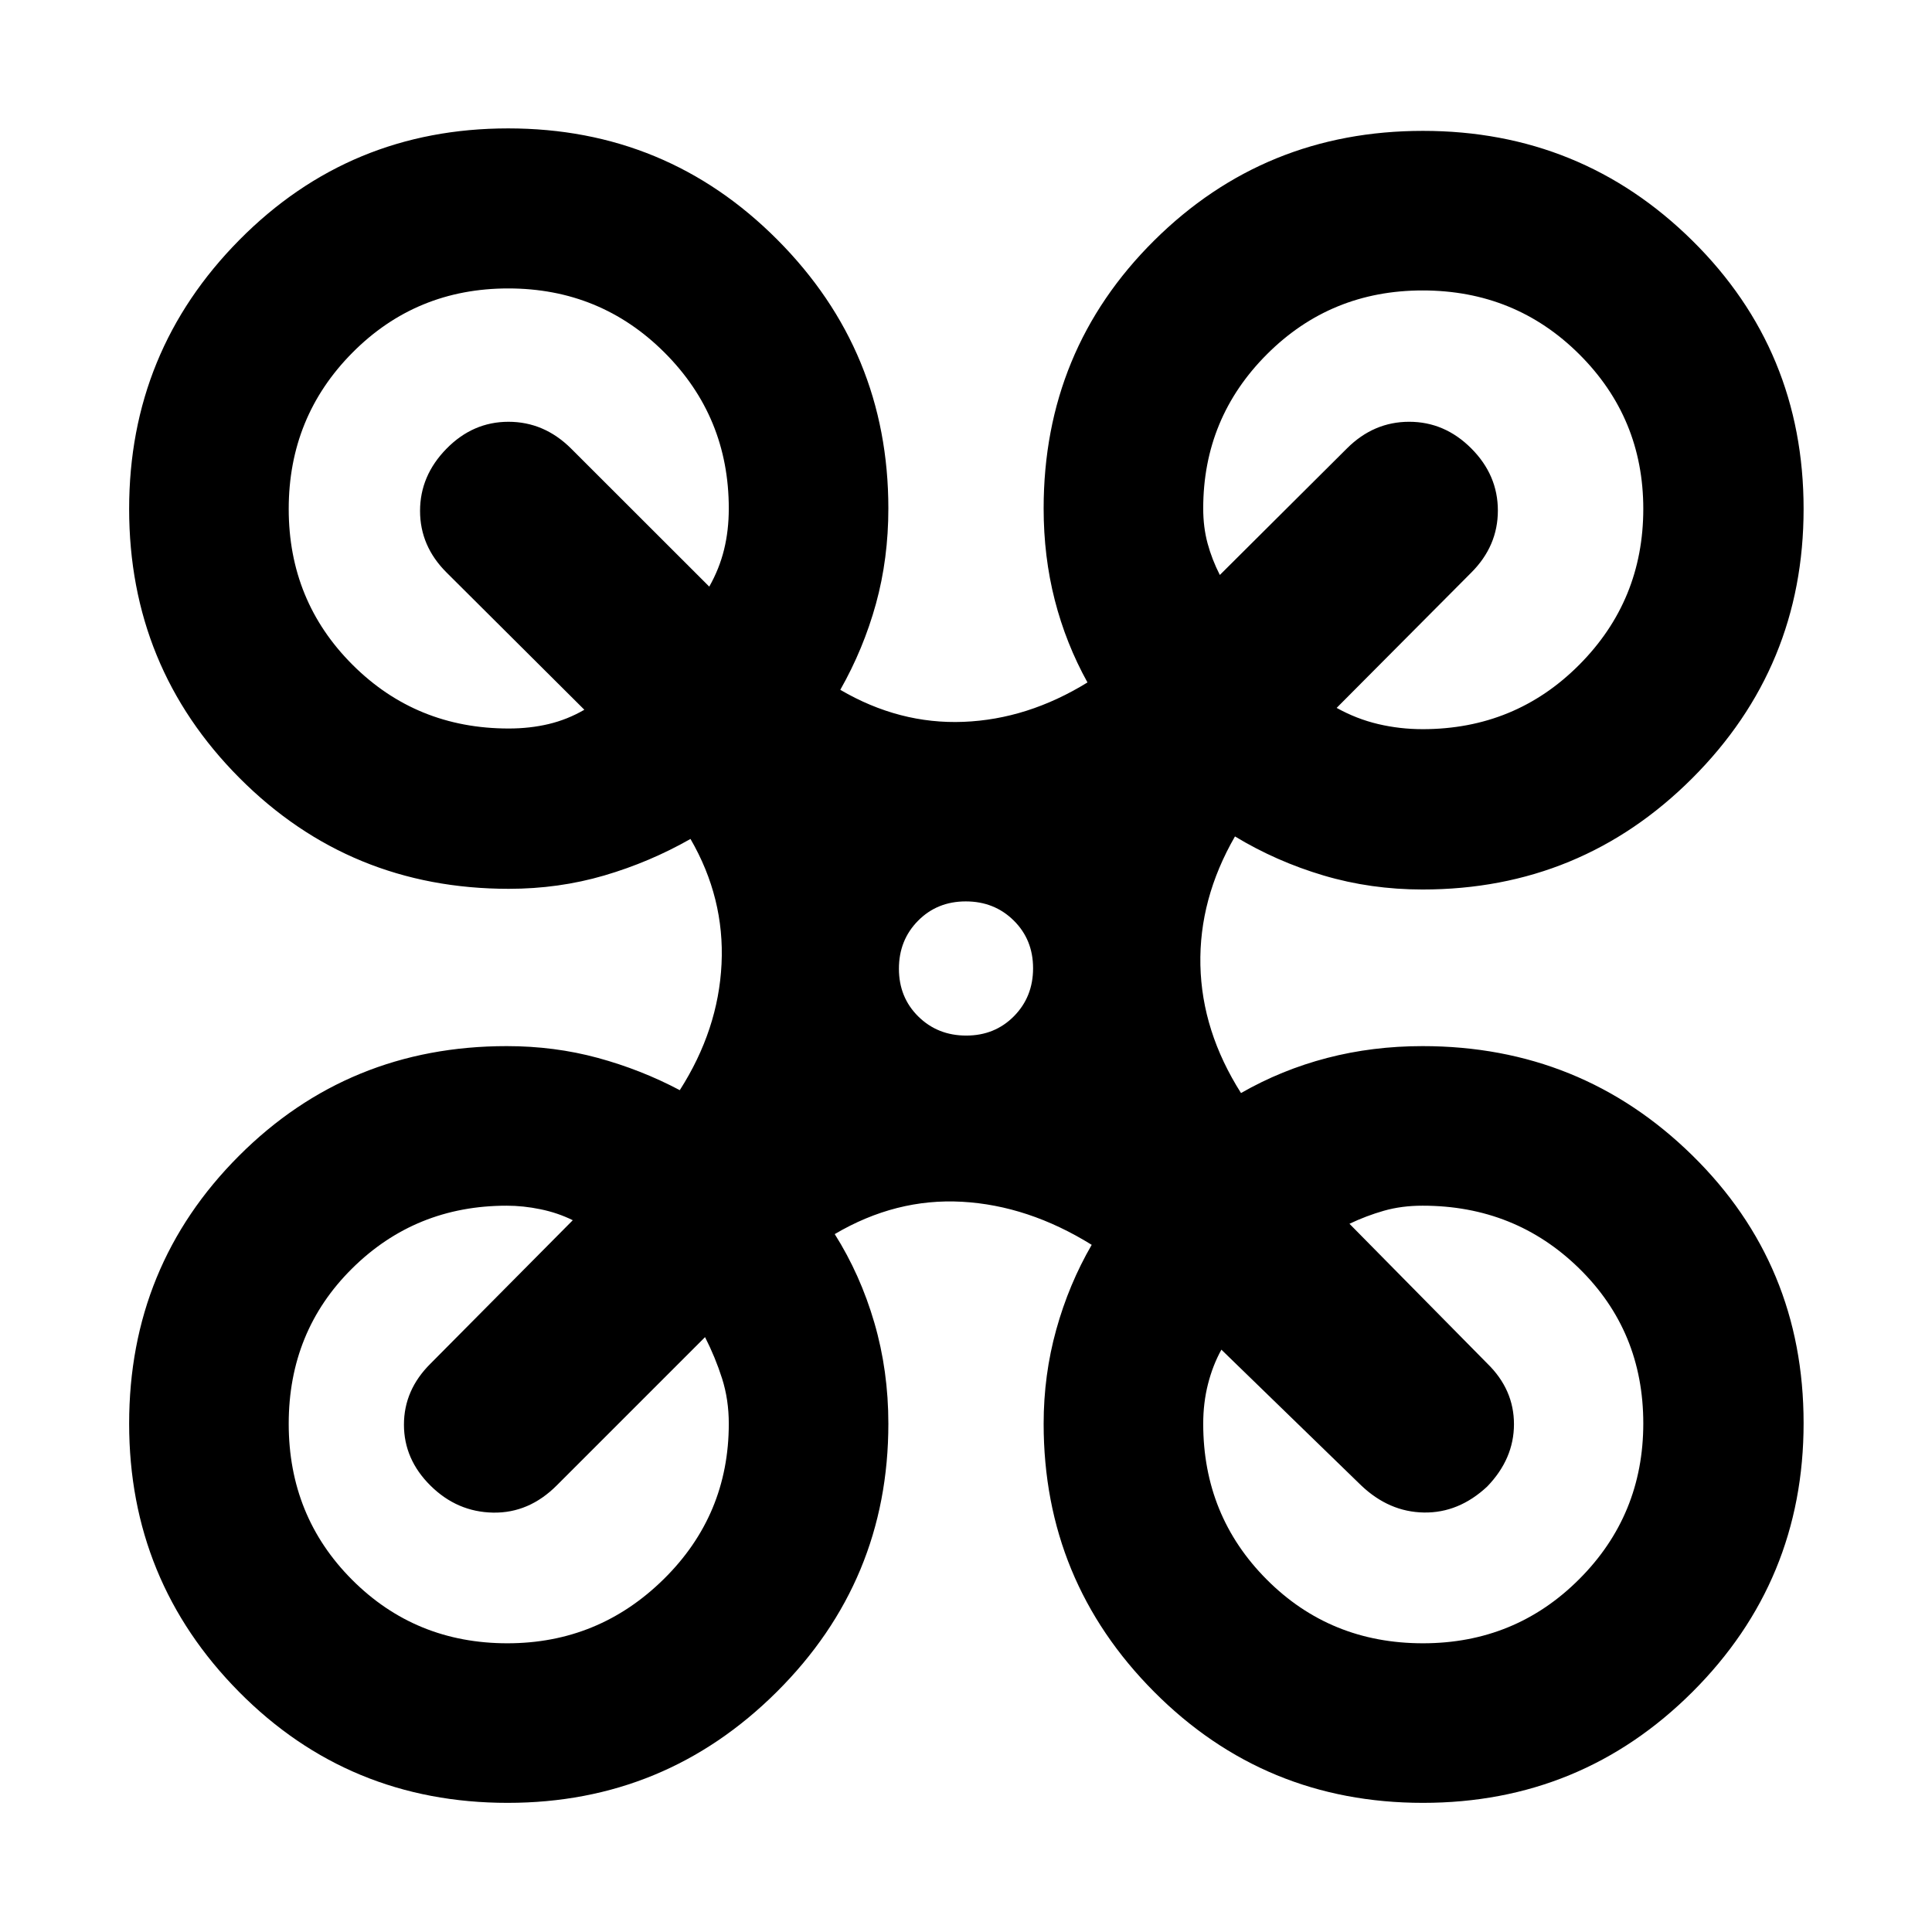 <svg xmlns="http://www.w3.org/2000/svg" height="40" viewBox="0 -960 960 960" width="40"><path d="M252.31-64.17q-78.99 0-133.57-55.18-54.57-55.18-54.57-133.26 0-78.42 54.51-133 54.5-54.58 133.12-54.58 23.74 0 45.24 5.85 21.49 5.85 40.74 16.04 19.18-30.02 20.75-62.75 1.57-32.73-15.43-62.08-20.27 11.54-42.86 18.16-22.6 6.62-47.44 6.62-78.94 0-133.78-55.05-54.85-55.06-54.85-133.72 0-78.32 54.82-133.7 54.81-55.38 133.52-55.38 78.71 0 133.81 55.37 55.1 55.37 55.1 133.48 0 24.98-6.17 47.38-6.18 22.4-17.71 42.74 29.34 17.17 61.22 15.91 31.88-1.26 61.6-19.58-10.71-19.33-16.25-40.93-5.53-21.6-5.53-45.52 0-78.61 54.9-133.12 54.91-54.5 133.58-54.5 78.67 0 133.91 54.58 55.23 54.58 55.23 133.3 0 78.46-55.3 133.77-55.31 55.31-134.03 55.31-25.74 0-49.22-6.97-23.49-6.98-44-19.4-17.9 31.1-17.18 63.97.72 32.87 20.18 63.54 20.15-11.54 42.76-17.43 22.62-5.89 47.46-5.89 78.72 0 134.03 54.29 55.3 54.3 55.3 133.02 0 78.47-55.23 133.59-55.24 55.12-133.91 55.12-78.67 0-133.58-55.17-54.9-55.16-54.9-133.22 0-24.25 6.28-46.81 6.28-22.56 17.6-42.08-31.51-19.56-64.43-21.4-32.91-1.83-63.26 16.07 12.71 20.13 19.68 44.01 6.97 23.87 6.97 50.21 0 78.06-55.43 133.22-55.43 55.17-133.68 55.17Zm454.56-533.51q46 0 77.83-31.98 31.84-31.97 31.84-77.5 0-45.14-31.84-76.83-31.83-31.69-77.83-31.69-45.62 0-77.31 31.69-31.69 31.69-31.69 76.64 0 9.33 2.17 17.36 2.18 8.03 6.09 15.69l63.2-62.92q13.24-13.2 30.89-13.2t30.85 13.23q13.21 13.23 13.21 30.87t-13.21 30.84l-66.9 67.23q9.89 5.5 20.62 8.03 10.73 2.54 22.08 2.54Zm-454.07-.33q10.52 0 19.84-2.22t17.72-7.1l-68.43-68.15q-13.21-13.13-13.21-30.65 0-17.51 13.13-30.9 13.12-13.39 30.8-13.39t31.02 13.2l68.76 68.71q5.02-8.88 7.36-18.42 2.34-9.54 2.34-20.42 0-45.54-31.91-77.44-31.91-31.89-77.67-31.89-45.75 0-77.42 31.91t-31.67 77.67q0 45.75 31.71 77.42t77.63 31.67Zm454.26 454.55q45.81 0 77.64-31.86 31.84-31.86 31.84-77.4 0-45.79-31.84-76.98-31.83-31.2-77.83-31.2-10.43 0-19.22 2.51t-17.11 6.48l68.53 69.48q13.21 12.9 13.21 30.1 0 17.2-13.29 30.97-14.13 13.2-31.46 12.92-17.33-.28-31.2-13.49l-69.43-67.43q-4.3 7.78-6.66 17.1-2.37 9.33-2.37 19.7 0 45.76 31.57 77.43 31.56 31.67 77.62 31.67Zm-454.93 0q45.29 0 77.65-31.86 32.35-31.86 32.35-77.24 0-11.99-3.34-22.48-3.34-10.48-8.46-20.55l-73.66 73.66q-13.84 13.87-31.69 13.54-17.85-.33-31.05-13.39-13.21-13.06-13.21-30.32 0-17.25 13.21-30.33l70.68-71.25q-7.47-3.69-16.04-5.45-8.58-1.77-16.77-1.77-45.34 0-76.84 31.2-31.5 31.19-31.5 77.16 0 45.98 31.5 77.53 31.5 31.55 77.17 31.55Zm227.99-301.97q14.21 0 23.71-9.62t9.5-23.84q0-14.21-9.61-23.71-9.62-9.5-23.84-9.5-14.21 0-23.71 9.62-9.5 9.61-9.5 23.83 0 14.22 9.61 23.72 9.62 9.5 23.84 9.5Z"/></svg>